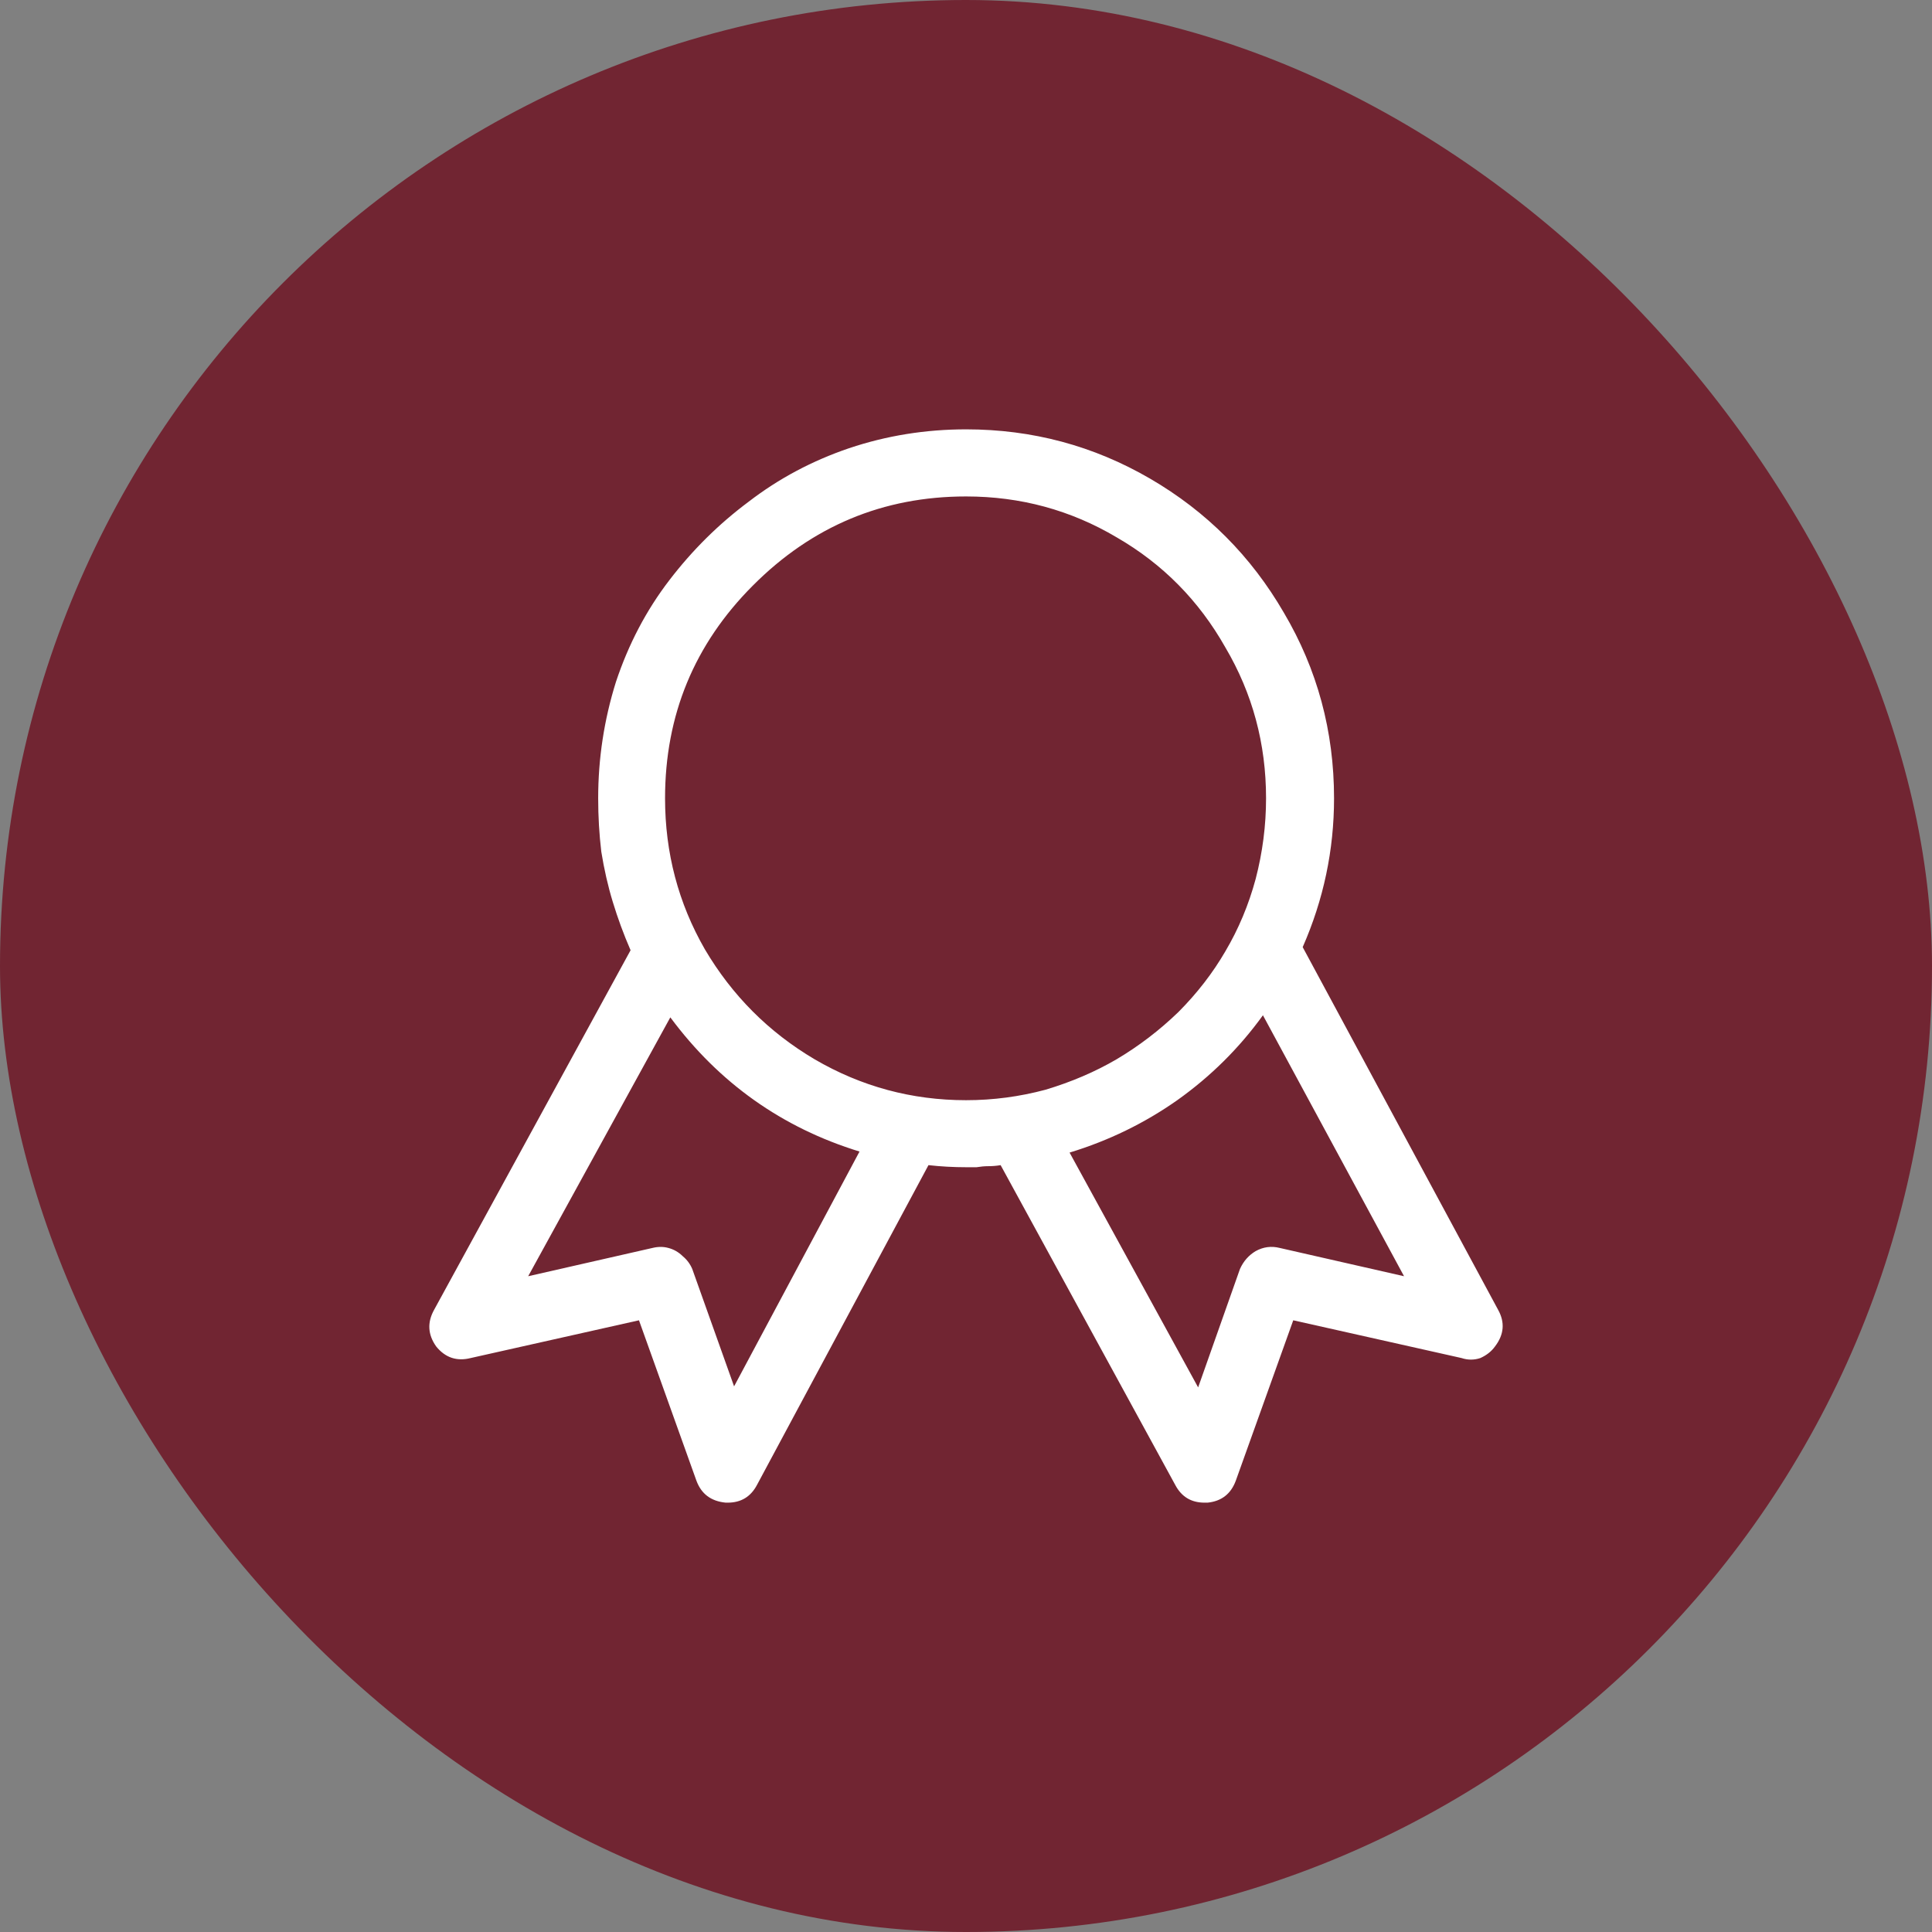 <svg width="26" height="26" viewBox="0 0 26 26" fill="none" xmlns="http://www.w3.org/2000/svg">
<rect x="0" y="0" width="26" height="26" fill="#808080" stroke="none"/>
<rect width="26" height="26" rx="13" fill="#712532"/>
<path d="M20.161 17.627L17.531 12.746C17.812 12.107 17.953 11.439 17.953 10.743C17.953 9.84 17.728 9.008 17.278 8.246C16.837 7.485 16.237 6.883 15.477 6.441C14.717 5.999 13.892 5.778 13.001 5.778C12.458 5.778 11.932 5.862 11.426 6.032C10.929 6.201 10.479 6.441 10.076 6.751C9.672 7.052 9.316 7.405 9.007 7.809C8.697 8.213 8.458 8.669 8.289 9.177C8.13 9.685 8.05 10.207 8.05 10.743C8.05 10.988 8.064 11.227 8.092 11.462C8.13 11.697 8.181 11.923 8.247 12.139C8.313 12.356 8.392 12.572 8.486 12.788L5.842 17.627C5.748 17.796 5.757 17.961 5.87 18.12C5.992 18.271 6.147 18.323 6.334 18.276L8.599 17.768L9.372 19.926C9.438 20.105 9.569 20.203 9.766 20.222C9.776 20.222 9.785 20.222 9.794 20.222C9.973 20.222 10.104 20.142 10.188 19.982L12.495 15.68C12.664 15.699 12.833 15.708 13.001 15.708C13.048 15.708 13.095 15.708 13.142 15.708C13.198 15.699 13.25 15.694 13.297 15.694C13.353 15.694 13.409 15.69 13.466 15.68L15.815 19.982C15.899 20.142 16.03 20.222 16.209 20.222C16.218 20.222 16.223 20.222 16.223 20.222C16.232 20.222 16.241 20.222 16.251 20.222C16.438 20.203 16.565 20.105 16.631 19.926L17.404 17.768L19.669 18.276C19.753 18.304 19.838 18.304 19.922 18.276C20.006 18.238 20.072 18.186 20.119 18.12C20.241 17.961 20.255 17.796 20.161 17.627ZM9.879 18.657L9.316 17.077C9.288 17.011 9.246 16.954 9.19 16.907C9.133 16.851 9.068 16.813 8.993 16.794C8.927 16.776 8.857 16.776 8.782 16.794L7.108 17.175L9.021 13.691C9.677 14.575 10.526 15.177 11.567 15.497L9.879 18.657ZM8.95 10.743C8.95 9.624 9.344 8.669 10.132 7.88C10.929 7.08 11.886 6.681 13.001 6.681C13.733 6.681 14.408 6.864 15.027 7.231C15.646 7.588 16.134 8.082 16.49 8.712C16.856 9.332 17.038 10.009 17.038 10.743C17.038 11.11 16.991 11.472 16.898 11.829C16.804 12.177 16.668 12.502 16.49 12.803C16.321 13.094 16.11 13.367 15.857 13.621C15.604 13.865 15.327 14.077 15.027 14.255C14.736 14.425 14.417 14.561 14.07 14.665C13.723 14.758 13.367 14.806 13.001 14.806C12.27 14.806 11.59 14.622 10.962 14.255C10.343 13.889 9.851 13.395 9.485 12.774C9.129 12.154 8.95 11.477 8.95 10.743ZM17.221 16.794C17.109 16.766 17.001 16.78 16.898 16.837C16.804 16.893 16.734 16.973 16.687 17.077L16.124 18.671L14.394 15.511C14.919 15.351 15.402 15.116 15.843 14.806C16.293 14.486 16.677 14.105 16.996 13.663L18.895 17.175L17.221 16.794Z" fill="white"/>
</svg>
